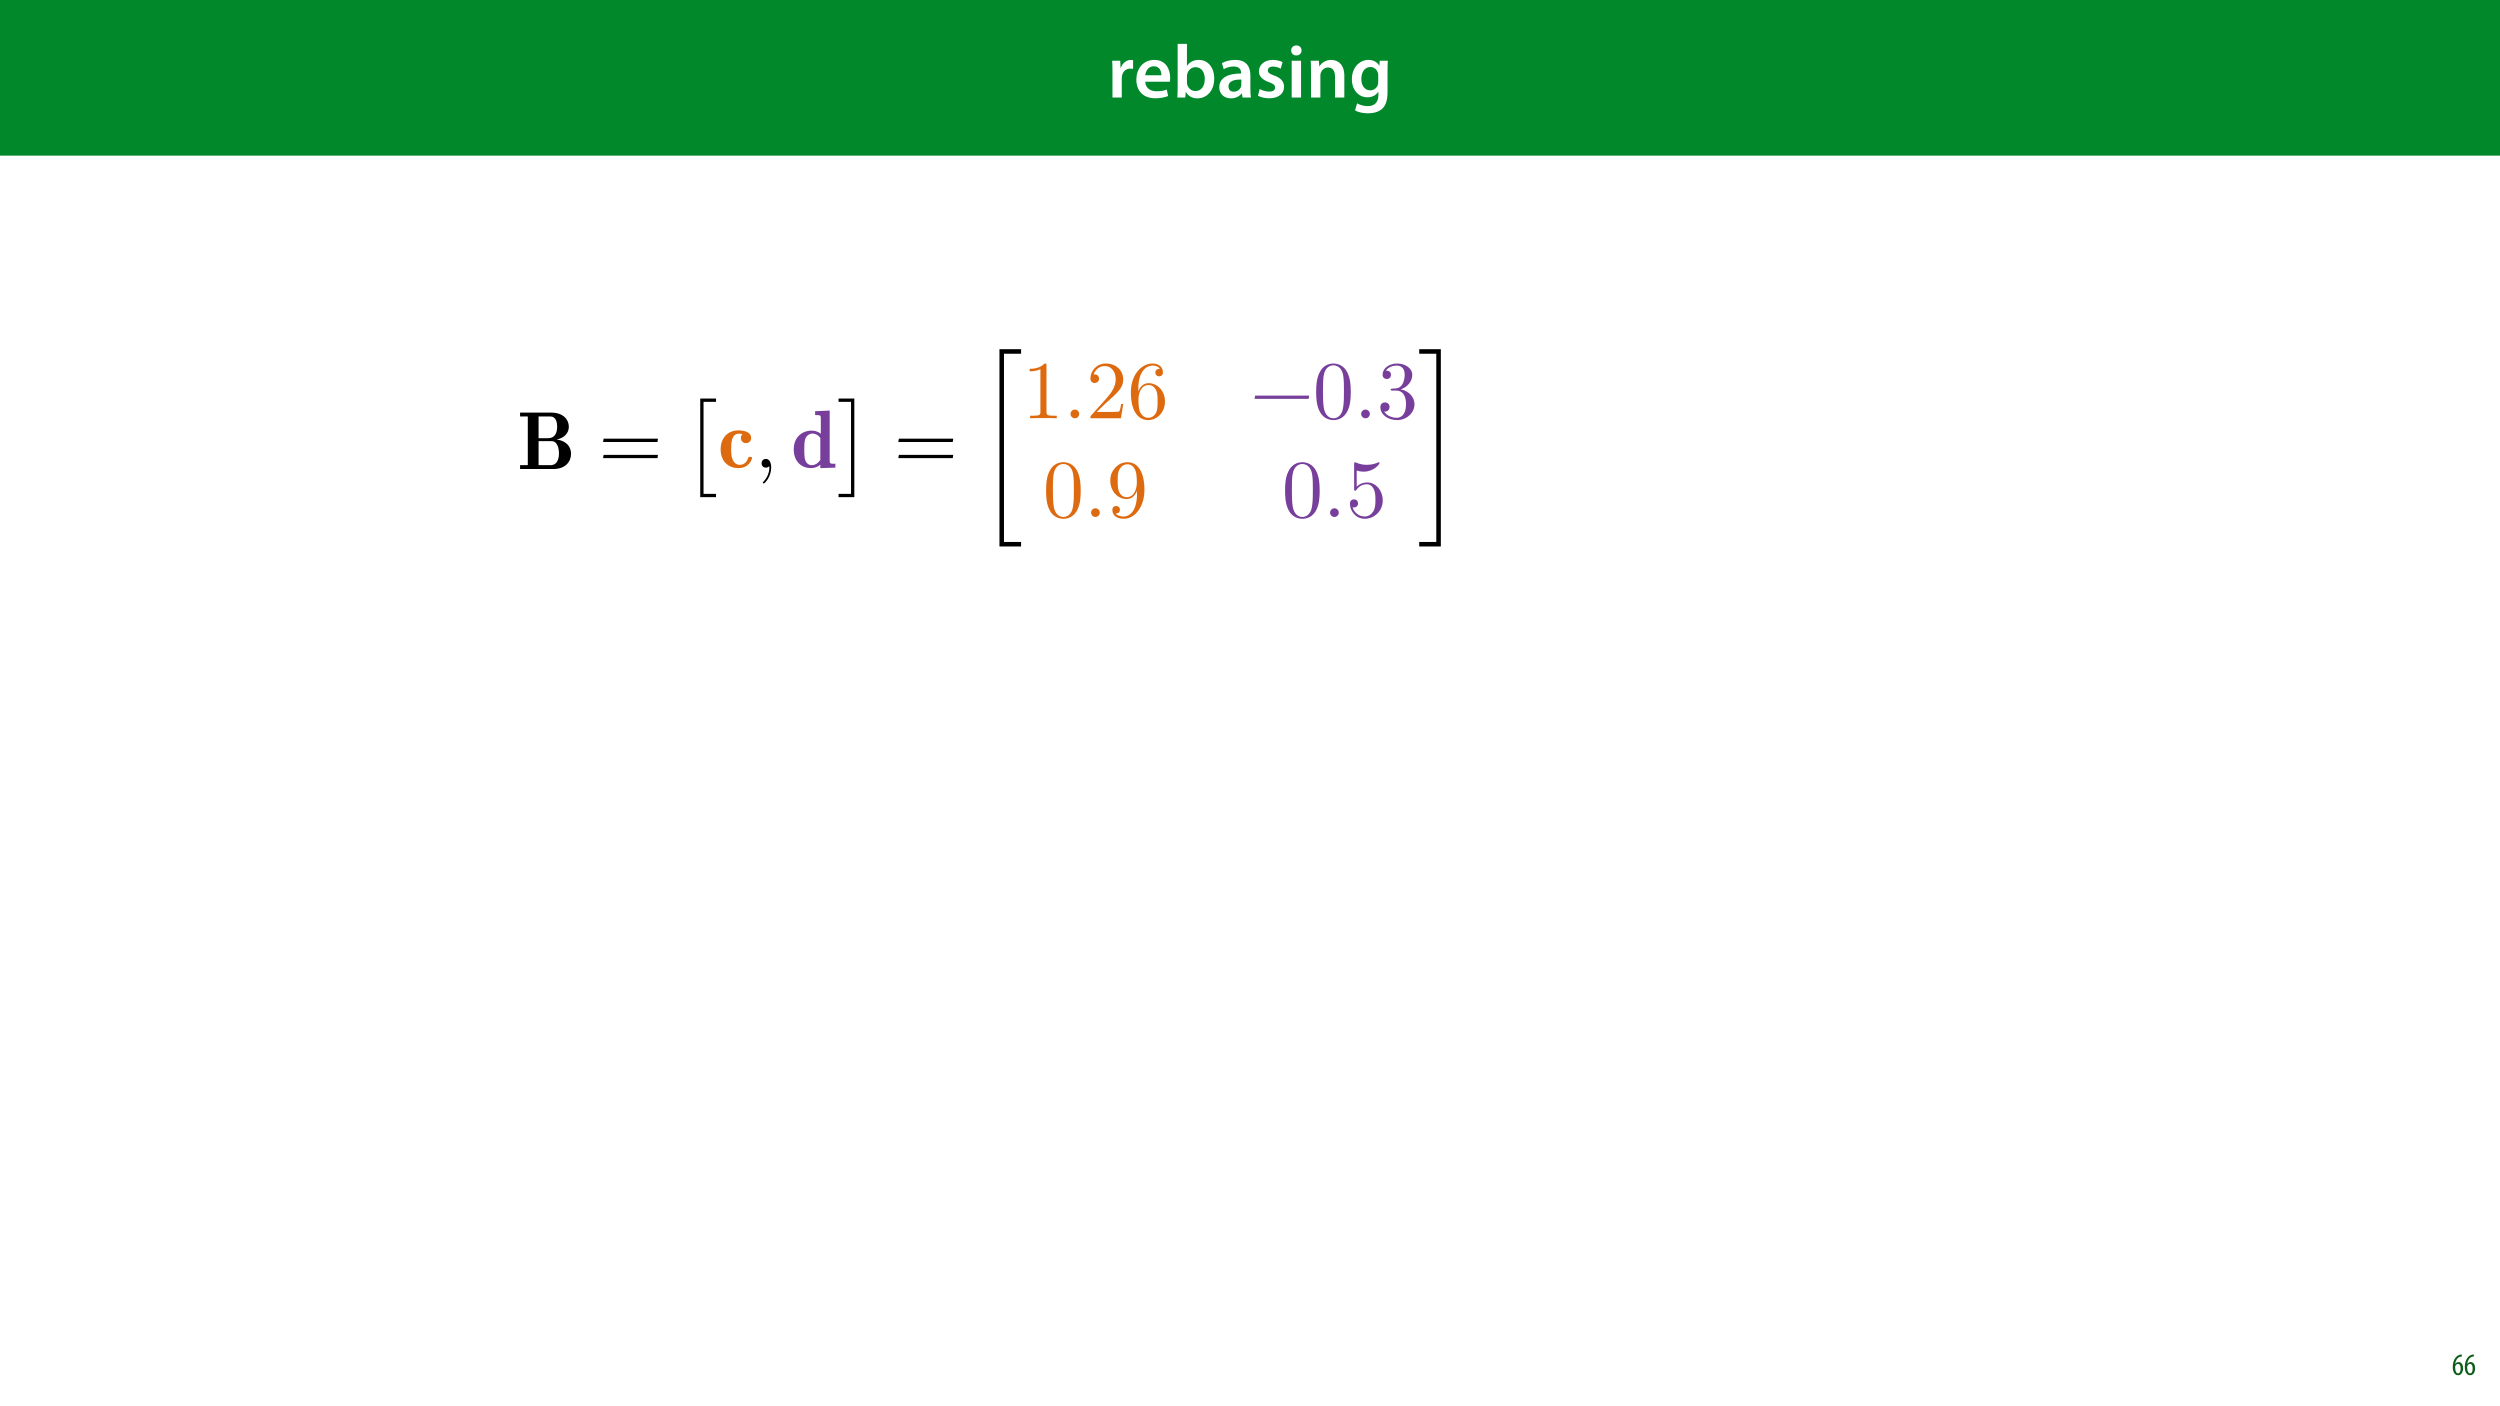 <?xml version="1.0" encoding="UTF-8"?>
<svg xmlns="http://www.w3.org/2000/svg" xmlns:xlink="http://www.w3.org/1999/xlink" width="1920pt" height="1080pt" viewBox="0 0 1920 1080" version="1.1">
<defs>
<g>
<symbol overflow="visible" id="glyph0-0">
<path style="stroke:none;" d="M 0 0 L 29 0 L 29 -40.594 L 0 -40.594 Z M 14.5 -22.906 L 4.641 -37.703 L 24.359 -37.703 Z M 16.234 -20.297 L 26.094 -35.094 L 26.094 -5.516 Z M 4.641 -2.906 L 14.5 -17.688 L 24.359 -2.906 Z M 2.906 -35.094 L 12.766 -20.297 L 2.906 -5.516 Z M 2.906 -35.094 "/>
</symbol>
<symbol overflow="visible" id="glyph0-1">
<path style="stroke:none;" d="M 3.828 0 L 10.969 0 L 10.969 -14.609 C 10.969 -15.422 11.078 -16.188 11.188 -16.812 C 11.828 -20.016 14.156 -22.219 17.578 -22.219 C 18.438 -22.219 19.078 -22.094 19.656 -21.984 L 19.656 -28.703 C 19.078 -28.828 18.672 -28.891 17.984 -28.891 C 14.969 -28.891 11.656 -26.859 10.266 -22.859 L 10.031 -22.859 L 9.797 -28.25 L 3.594 -28.25 C 3.766 -25.688 3.828 -22.969 3.828 -19.141 Z M 3.828 0 "/>
</symbol>
<symbol overflow="visible" id="glyph0-2">
<path style="stroke:none;" d="M 27.781 -12.125 C 27.891 -12.766 28.016 -13.797 28.016 -15.141 C 28.016 -21.344 25 -28.891 15.828 -28.891 C 6.781 -28.891 2.031 -21.516 2.031 -13.688 C 2.031 -5.047 7.422 0.578 16.594 0.578 C 20.641 0.578 24.016 -0.172 26.453 -1.156 L 25.406 -6.094 C 23.266 -5.281 20.875 -4.812 17.578 -4.812 C 13.047 -4.812 9.047 -7.016 8.875 -12.125 Z M 8.875 -17.109 C 9.156 -20.016 11.016 -24.016 15.422 -24.016 C 20.188 -24.016 21.344 -19.719 21.281 -17.109 Z M 8.875 -17.109 "/>
</symbol>
<symbol overflow="visible" id="glyph0-3">
<path style="stroke:none;" d="M 9.688 0 L 10.031 -4.234 L 10.156 -4.234 C 12.188 -0.75 15.422 0.641 19.078 0.641 C 25.469 0.641 31.906 -4.406 31.906 -14.562 C 31.953 -23.141 27.031 -28.891 20.125 -28.891 C 15.891 -28.891 12.812 -27.094 11.078 -24.359 L 10.969 -24.359 L 10.969 -41.188 L 3.828 -41.188 L 3.828 -7.953 C 3.828 -5.047 3.719 -1.906 3.594 0 Z M 10.969 -16.234 C 10.969 -16.938 11.078 -17.578 11.188 -18.094 C 12 -21.234 14.609 -23.312 17.516 -23.312 C 22.266 -23.312 24.656 -19.25 24.656 -14.266 C 24.656 -8.578 21.922 -4.984 17.453 -4.984 C 14.391 -4.984 11.891 -7.141 11.141 -9.969 C 11.016 -10.5 10.969 -11.078 10.969 -11.656 Z M 10.969 -16.234 "/>
</symbol>
<symbol overflow="visible" id="glyph0-4">
<path style="stroke:none;" d="M 26.156 0 C 25.875 -1.734 25.75 -4.234 25.75 -6.781 L 25.75 -17 C 25.75 -23.141 23.141 -28.891 14.094 -28.891 C 9.625 -28.891 5.969 -27.672 3.891 -26.391 L 5.281 -21.75 C 7.188 -22.969 10.094 -23.844 12.875 -23.844 C 17.859 -23.844 18.625 -20.766 18.625 -18.906 L 18.625 -18.438 C 8.172 -18.5 1.859 -14.906 1.859 -7.766 C 1.859 -3.484 5.047 0.641 10.734 0.641 C 14.391 0.641 17.344 -0.922 19.078 -3.125 L 19.25 -3.125 L 19.719 0 Z M 18.797 -9.922 C 18.797 -9.453 18.734 -8.875 18.562 -8.359 C 17.922 -6.328 15.828 -4.469 12.984 -4.469 C 10.734 -4.469 8.938 -5.734 8.938 -8.531 C 8.938 -12.812 13.75 -13.922 18.797 -13.797 Z M 18.797 -9.922 "/>
</symbol>
<symbol overflow="visible" id="glyph0-5">
<path style="stroke:none;" d="M 2.094 -1.391 C 4.172 -0.234 7.25 0.578 10.672 0.578 C 18.156 0.578 22.156 -3.125 22.156 -8.234 C 22.094 -12.406 19.719 -15.016 14.609 -16.875 C 11.016 -18.156 9.688 -19.031 9.688 -20.828 C 9.688 -22.562 11.078 -23.781 13.625 -23.781 C 16.125 -23.781 18.391 -22.859 19.609 -22.156 L 21 -27.203 C 19.375 -28.078 16.641 -28.891 13.516 -28.891 C 6.953 -28.891 2.844 -25 2.844 -20.016 C 2.781 -16.703 5.109 -13.688 10.609 -11.781 C 14.094 -10.562 15.25 -9.562 15.25 -7.656 C 15.25 -5.797 13.859 -4.531 10.734 -4.531 C 8.172 -4.531 5.109 -5.562 3.484 -6.547 Z M 2.094 -1.391 "/>
</symbol>
<symbol overflow="visible" id="glyph0-6">
<path style="stroke:none;" d="M 11.016 0 L 11.016 -28.25 L 3.828 -28.25 L 3.828 0 Z M 7.422 -40.016 C 5.047 -40.016 3.422 -38.344 3.422 -36.141 C 3.422 -33.984 4.984 -32.312 7.359 -32.312 C 9.859 -32.312 11.422 -33.984 11.422 -36.141 C 11.375 -38.344 9.859 -40.016 7.422 -40.016 Z M 7.422 -40.016 "/>
</symbol>
<symbol overflow="visible" id="glyph0-7">
<path style="stroke:none;" d="M 3.828 0 L 11.016 0 L 11.016 -16.594 C 11.016 -17.406 11.078 -18.266 11.312 -18.906 C 12.062 -21.047 14.031 -23.078 16.875 -23.078 C 20.766 -23.078 22.266 -20.016 22.266 -15.953 L 22.266 0 L 29.406 0 L 29.406 -16.766 C 29.406 -25.688 24.297 -28.891 19.375 -28.891 C 14.672 -28.891 11.594 -26.219 10.375 -24.016 L 10.203 -24.016 L 9.859 -28.25 L 3.594 -28.25 C 3.766 -25.812 3.828 -23.078 3.828 -19.844 Z M 3.828 0 "/>
</symbol>
<symbol overflow="visible" id="glyph0-8">
<path style="stroke:none;" d="M 23.438 -28.25 L 23.141 -24.469 L 23.031 -24.469 C 21.688 -26.797 19.141 -28.891 14.844 -28.891 C 8.062 -28.891 2.031 -23.266 2.031 -13.984 C 2.031 -5.969 7.016 -0.172 14.031 -0.172 C 17.75 -0.172 20.641 -1.859 22.266 -4.344 L 22.391 -4.344 L 22.391 -1.906 C 22.391 4.172 18.906 6.609 14.266 6.609 C 10.844 6.609 7.828 5.516 6.031 4.469 L 4.469 9.859 C 6.906 11.375 10.734 12.125 14.328 12.125 C 18.219 12.125 22.266 11.312 25.234 8.703 C 28.188 6.031 29.406 1.797 29.406 -4.125 L 29.406 -20.125 C 29.406 -24.016 29.516 -26.328 29.641 -28.25 Z M 22.266 -12.359 C 22.266 -11.547 22.156 -10.562 21.984 -9.797 C 21.172 -7.25 18.844 -5.516 16.188 -5.516 C 11.719 -5.516 9.281 -9.391 9.281 -14.203 C 9.281 -19.953 12.234 -23.438 16.234 -23.438 C 19.25 -23.438 21.281 -21.453 22.047 -18.844 C 22.219 -18.266 22.266 -17.578 22.266 -16.938 Z M 22.266 -12.359 "/>
</symbol>
<symbol overflow="visible" id="glyph1-0">
<path style="stroke:none;" d="M 0 0 L 12 0 L 12 -16.797 L 0 -16.797 Z M 6 -9.484 L 1.922 -15.594 L 10.078 -15.594 Z M 6.719 -8.406 L 10.797 -14.516 L 10.797 -2.281 Z M 1.922 -1.203 L 6 -7.312 L 10.078 -1.203 Z M 1.203 -14.516 L 5.281 -8.406 L 1.203 -2.281 Z M 1.203 -14.516 "/>
</symbol>
<symbol overflow="visible" id="glyph1-1">
<path style="stroke:none;" d="M 7.656 -15.797 C 7.391 -15.766 6.984 -15.75 6.484 -15.641 C 5.141 -15.359 3.641 -14.5 2.719 -13.172 C 1.484 -11.516 0.703 -9.172 0.703 -6.141 C 0.703 -2.562 2.062 0.188 4.781 0.188 C 7.266 0.188 8.609 -2.188 8.609 -5.141 C 8.609 -8.109 7.25 -9.938 5.25 -9.938 C 4.078 -9.938 3.219 -9.344 2.609 -8.453 L 2.547 -8.453 C 2.922 -10.844 3.953 -13.438 6.547 -14.062 C 7.016 -14.156 7.344 -14.203 7.656 -14.234 Z M 4.781 -1.25 C 3.531 -1.25 2.547 -2.719 2.516 -5.906 C 2.516 -6.359 2.594 -6.672 2.656 -6.844 C 3.125 -7.984 3.906 -8.516 4.688 -8.516 C 5.953 -8.516 6.766 -7.344 6.766 -4.984 C 6.766 -2.281 5.828 -1.25 4.781 -1.25 Z M 4.781 -1.25 "/>
</symbol>
<symbol overflow="visible" id="glyph2-0">
<path style="stroke:none;" d=""/>
</symbol>
<symbol overflow="visible" id="glyph2-1">
<path style="stroke:none;" d="M 2.141 -43.328 L 2.141 -40.359 L 8.078 -40.359 L 8.078 -2.969 L 2.141 -2.969 L 2.141 0 L 27.656 0 C 36.953 0 41.297 -5.625 41.297 -11.75 C 41.297 -17.047 37.703 -21.719 30.25 -22.672 C 36.312 -23.875 39.594 -27.781 39.594 -32.469 C 39.594 -38.078 35.172 -43.328 26.016 -43.328 Z M 16.359 -23.688 L 16.359 -40.359 L 25.203 -40.359 C 26.344 -40.359 30.625 -40.359 30.625 -32.469 C 30.625 -27.781 28.859 -23.688 23.75 -23.688 Z M 16.359 -2.969 L 16.359 -21.406 L 25.953 -21.406 C 27.219 -21.406 29.234 -21.406 30.688 -18.438 C 32.016 -15.922 32.016 -12.438 32.016 -11.875 C 32.016 -9.156 31.453 -7.203 30.625 -5.812 C 28.922 -2.969 26.406 -2.969 25.328 -2.969 Z M 16.359 -2.969 "/>
</symbol>
<symbol overflow="visible" id="glyph2-2">
<path style="stroke:none;" d="M 18.891 -25.766 C 18.312 -25.266 17.625 -24.25 17.625 -22.797 C 17.625 -20.016 19.828 -18.828 21.531 -18.828 C 23.5 -18.828 25.516 -20.141 25.516 -22.797 C 25.516 -26.969 20.844 -28.609 15.859 -28.609 C 7.516 -28.609 2.078 -22.859 2.078 -14.016 C 2.078 -4.672 8.203 0.375 15.656 0.375 C 24.25 0.375 26.203 -6.688 26.203 -7.391 C 26.203 -8.281 25.328 -8.281 24.688 -8.281 C 23.75 -8.281 23.5 -8.203 23.234 -7.453 C 22.797 -6.188 21.406 -2.141 16.734 -2.141 C 14.469 -2.141 12.5 -3.531 11.375 -6 C 10.234 -8.469 10.172 -11.312 10.172 -14.344 C 10.172 -18.25 10.172 -26.078 16.047 -26.078 C 17.172 -26.078 17.875 -25.953 18.891 -25.766 Z M 18.891 -25.766 "/>
</symbol>
<symbol overflow="visible" id="glyph2-3">
<path style="stroke:none;" d="M 18.5 -43.328 L 18.5 -40.359 C 22.422 -40.359 22.859 -40.359 22.859 -37.891 L 22.859 -26.016 C 20.016 -28.234 17.438 -28.422 15.922 -28.422 C 8.406 -28.422 2.078 -23.375 2.078 -14.016 C 2.078 -4.422 8.281 0.375 15.281 0.375 C 17.875 0.375 20.344 -0.438 22.484 -2.203 L 22.484 0.375 L 34.047 0 L 34.047 -2.969 C 30.125 -2.969 29.688 -2.969 29.688 -5.438 L 29.688 -43.828 Z M 22.484 -5.938 C 21.031 -3.656 18.688 -1.891 15.859 -1.891 C 13.516 -1.891 11.688 -3.469 10.859 -5.875 C 10.172 -8.016 10.172 -11.75 10.172 -13.953 C 10.172 -16.484 10.172 -19.828 10.922 -22.047 C 11.875 -24.562 13.953 -26.141 16.547 -26.141 C 18.5 -26.141 20.781 -25.203 22.484 -22.797 Z M 22.484 -5.938 "/>
</symbol>
<symbol overflow="visible" id="glyph3-0">
<path style="stroke:none;" d=""/>
</symbol>
<symbol overflow="visible" id="glyph3-1">
<path style="stroke:none;" d="M 45.219 -20.781 L 45.594 -23.312 L 3.859 -23.312 L 3.406 -20.781 Z M 45.219 -8.344 L 45.594 -10.859 L 3.859 -10.859 L 3.406 -8.344 Z M 45.219 -8.344 "/>
</symbol>
<symbol overflow="visible" id="glyph3-2">
<path style="stroke:none;" d="M 44.469 -14.906 L 44.844 -17.438 L 3.344 -17.438 L 2.906 -14.906 Z M 44.469 -14.906 "/>
</symbol>
<symbol overflow="visible" id="glyph4-0">
<path style="stroke:none;" d=""/>
</symbol>
<symbol overflow="visible" id="glyph4-1">
<path style="stroke:none;" d="M 12.75 73.203 L 24.891 73.203 L 24.891 70.672 L 15.281 70.672 L 15.281 0 L 24.891 0 L 24.891 -2.531 L 12.75 -2.531 Z M 12.75 73.203 "/>
</symbol>
<symbol overflow="visible" id="glyph4-2">
<path style="stroke:none;" d="M 13.516 73.203 L 13.516 -2.531 L 1.391 -2.531 L 1.391 0 L 10.984 0 L 10.984 70.672 L 1.391 70.672 L 1.391 73.203 Z M 13.516 73.203 "/>
</symbol>
<symbol overflow="visible" id="glyph4-3">
<path style="stroke:none;" d="M 15.797 148.984 L 32.406 148.984 L 32.406 145.516 L 19.266 145.516 L 19.266 0.953 L 32.406 0.953 L 32.406 -2.531 L 15.797 -2.531 Z M 15.797 148.984 "/>
</symbol>
<symbol overflow="visible" id="glyph4-4">
<path style="stroke:none;" d="M 14.016 145.516 L 0.891 145.516 L 0.891 148.984 L 17.5 148.984 L 17.5 -2.531 L 0.891 -2.531 L 0.891 0.953 L 14.016 0.953 Z M 14.016 145.516 "/>
</symbol>
<symbol overflow="visible" id="glyph5-0">
<path style="stroke:none;" d=""/>
</symbol>
<symbol overflow="visible" id="glyph5-1">
<path style="stroke:none;" d="M 12.828 -0.062 C 12.828 -4.109 11.312 -6.688 8.781 -6.688 C 6.562 -6.688 5.438 -4.984 5.438 -3.344 C 5.438 -1.703 6.5 0 8.781 0 C 9.797 0 10.547 -0.375 11.172 -0.891 L 11.312 -1.016 C 11.375 -1.016 11.438 -0.953 11.438 -0.062 C 11.438 3.984 9.656 7.828 6.891 10.797 C 6.5 11.172 6.438 11.234 6.438 11.5 C 6.438 11.938 6.75 12.188 7.078 12.188 C 7.828 12.188 12.828 7.203 12.828 -0.062 Z M 12.828 -0.062 "/>
</symbol>
<symbol overflow="visible" id="glyph5-2">
<path style="stroke:none;" d="M 18.562 -40.422 C 18.562 -41.938 18.562 -42.062 17.109 -42.062 C 13.203 -38.016 7.641 -38.016 5.625 -38.016 L 5.625 -36.062 C 6.891 -36.062 10.609 -36.062 13.891 -37.703 L 13.891 -4.984 C 13.891 -2.719 13.703 -1.953 8.016 -1.953 L 6 -1.953 L 6 0 C 8.203 -0.188 13.703 -0.188 16.234 -0.188 C 18.75 -0.188 24.25 -0.188 26.469 0 L 26.469 -1.953 L 24.438 -1.953 C 18.75 -1.953 18.562 -2.656 18.562 -4.984 Z M 18.562 -40.422 "/>
</symbol>
<symbol overflow="visible" id="glyph5-3">
<path style="stroke:none;" d="M 12.125 -3.344 C 12.125 -5.172 10.609 -6.688 8.781 -6.688 C 6.953 -6.688 5.438 -5.172 5.438 -3.344 C 5.438 -1.516 6.953 0 8.781 0 C 10.609 0 12.125 -1.516 12.125 -3.344 Z M 12.125 -3.344 "/>
</symbol>
<symbol overflow="visible" id="glyph5-4">
<path style="stroke:none;" d="M 8.016 -4.859 L 14.719 -11.375 C 24.562 -20.078 28.359 -23.5 28.359 -29.812 C 28.359 -37.016 22.672 -42.062 14.969 -42.062 C 7.828 -42.062 3.156 -36.25 3.156 -30.625 C 3.156 -27.094 6.312 -27.094 6.5 -27.094 C 7.578 -27.094 9.797 -27.859 9.797 -30.438 C 9.797 -32.078 8.656 -33.719 6.438 -33.719 C 5.938 -33.719 5.812 -33.719 5.625 -33.656 C 7.078 -37.766 10.484 -40.109 14.141 -40.109 C 19.891 -40.109 22.609 -34.984 22.609 -29.812 C 22.609 -24.75 19.453 -19.766 15.984 -15.859 L 3.859 -2.344 C 3.156 -1.641 3.156 -1.516 3.156 0 L 26.594 0 L 28.359 -10.984 L 26.781 -10.984 C 26.469 -9.094 26.016 -6.312 25.391 -5.375 C 24.953 -4.859 20.781 -4.859 19.391 -4.859 Z M 8.016 -4.859 "/>
</symbol>
<symbol overflow="visible" id="glyph5-5">
<path style="stroke:none;" d="M 8.344 -20.719 L 8.344 -22.234 C 8.344 -38.203 16.172 -40.484 19.391 -40.484 C 20.906 -40.484 23.562 -40.109 24.953 -37.953 C 24 -37.953 21.469 -37.953 21.469 -35.109 C 21.469 -33.156 22.984 -32.203 24.375 -32.203 C 25.391 -32.203 27.281 -32.781 27.281 -35.234 C 27.281 -39.031 24.5 -42.062 19.266 -42.062 C 11.172 -42.062 2.656 -33.922 2.656 -19.953 C 2.656 -3.094 9.984 1.391 15.859 1.391 C 22.859 1.391 28.859 -4.547 28.859 -12.891 C 28.859 -20.906 23.234 -26.969 16.234 -26.969 C 11.938 -26.969 9.594 -23.75 8.344 -20.719 Z M 15.859 -0.375 C 11.875 -0.375 9.984 -4.172 9.594 -5.109 C 8.469 -8.078 8.469 -13.141 8.469 -14.266 C 8.469 -19.203 10.484 -25.516 16.172 -25.516 C 17.172 -25.516 20.078 -25.516 22.047 -21.594 C 23.172 -19.266 23.172 -16.047 23.172 -12.953 C 23.172 -9.922 23.172 -6.75 22.109 -4.484 C 20.203 -0.688 17.312 -0.375 15.859 -0.375 Z M 15.859 -0.375 "/>
</symbol>
<symbol overflow="visible" id="glyph5-6">
<path style="stroke:none;" d="M 29.047 -20.203 C 29.047 -25.266 28.734 -30.312 26.531 -34.984 C 23.625 -41.047 18.438 -42.062 15.797 -42.062 C 12 -42.062 7.391 -40.422 4.797 -34.547 C 2.781 -30.188 2.469 -25.266 2.469 -20.203 C 2.469 -15.469 2.719 -9.797 5.312 -4.984 C 8.016 0.125 12.625 1.391 15.719 1.391 C 19.141 1.391 23.938 0.062 26.719 -5.938 C 28.734 -10.297 29.047 -15.219 29.047 -20.203 Z M 15.719 0 C 13.266 0 9.531 -1.578 8.406 -7.641 C 7.703 -11.438 7.703 -17.234 7.703 -20.969 C 7.703 -25.016 7.703 -29.172 8.203 -32.594 C 9.406 -40.109 14.141 -40.672 15.719 -40.672 C 17.812 -40.672 21.984 -39.531 23.172 -33.281 C 23.812 -29.75 23.812 -24.953 23.812 -20.969 C 23.812 -16.234 23.812 -11.938 23.109 -7.891 C 22.172 -1.891 18.562 0 15.719 0 Z M 15.719 0 "/>
</symbol>
<symbol overflow="visible" id="glyph5-7">
<path style="stroke:none;" d="M 18.312 -22.234 C 23.5 -23.938 27.156 -28.359 27.156 -33.344 C 27.156 -38.531 21.594 -42.062 15.531 -42.062 C 9.156 -42.062 4.359 -38.266 4.359 -33.469 C 4.359 -31.391 5.75 -30.188 7.578 -30.188 C 9.531 -30.188 10.797 -31.578 10.797 -33.406 C 10.797 -36.562 7.828 -36.562 6.891 -36.562 C 8.844 -39.656 13.016 -40.484 15.281 -40.484 C 17.875 -40.484 21.344 -39.094 21.344 -33.406 C 21.344 -32.656 21.219 -28.984 19.578 -26.203 C 17.688 -23.172 15.531 -22.984 13.953 -22.922 C 13.453 -22.859 11.938 -22.734 11.5 -22.734 C 10.984 -22.672 10.547 -22.609 10.547 -21.984 C 10.547 -21.281 10.984 -21.281 12.062 -21.281 L 14.844 -21.281 C 20.016 -21.281 22.359 -16.984 22.359 -10.797 C 22.359 -2.203 18 -0.375 15.219 -0.375 C 12.5 -0.375 7.766 -1.453 5.562 -5.172 C 7.766 -4.859 9.719 -6.25 9.719 -8.656 C 9.719 -10.922 8.016 -12.188 6.188 -12.188 C 4.672 -12.188 2.656 -11.312 2.656 -8.531 C 2.656 -2.781 8.531 1.391 15.406 1.391 C 23.109 1.391 28.859 -4.359 28.859 -10.797 C 28.859 -15.984 24.891 -20.906 18.312 -22.234 Z M 18.312 -22.234 "/>
</symbol>
<symbol overflow="visible" id="glyph5-8">
<path style="stroke:none;" d="M 23.172 -20.078 L 23.172 -18.062 C 23.172 -3.281 16.609 -0.375 12.953 -0.375 C 11.875 -0.375 8.469 -0.5 6.75 -2.656 C 9.531 -2.656 10.047 -4.484 10.047 -5.562 C 10.047 -7.516 8.531 -8.469 7.141 -8.469 C 6.125 -8.469 4.234 -7.891 4.234 -5.438 C 4.234 -1.203 7.641 1.391 13.016 1.391 C 21.156 1.391 28.859 -7.203 28.859 -20.781 C 28.859 -37.766 21.594 -42.062 15.984 -42.062 C 12.5 -42.062 9.406 -40.922 6.688 -38.078 C 4.109 -35.234 2.656 -32.594 2.656 -27.859 C 2.656 -19.953 8.203 -13.766 15.281 -13.766 C 19.141 -13.766 21.719 -16.422 23.172 -20.078 Z M 15.344 -15.219 C 14.344 -15.219 11.438 -15.219 9.469 -19.203 C 8.344 -21.531 8.344 -24.688 8.344 -27.781 C 8.344 -31.203 8.344 -34.172 9.656 -36.5 C 11.375 -39.656 13.766 -40.484 15.984 -40.484 C 18.891 -40.484 20.969 -38.328 22.047 -35.5 C 22.797 -33.469 23.047 -29.5 23.047 -26.594 C 23.047 -21.344 20.906 -15.219 15.344 -15.219 Z M 15.344 -15.219 "/>
</symbol>
<symbol overflow="visible" id="glyph5-9">
<path style="stroke:none;" d="M 28.359 -12.688 C 28.359 -20.203 23.172 -26.531 16.359 -26.531 C 13.328 -26.531 10.609 -25.516 8.344 -23.312 L 8.344 -35.625 C 9.594 -35.234 11.688 -34.797 13.703 -34.797 C 21.469 -34.797 25.891 -40.547 25.891 -41.375 C 25.891 -41.75 25.703 -42.062 25.266 -42.062 C 25.203 -42.062 25.078 -42.062 24.75 -41.875 C 23.5 -41.297 20.406 -40.047 16.172 -40.047 C 13.641 -40.047 10.734 -40.484 7.766 -41.812 C 7.266 -42 7.141 -42 7.016 -42 C 6.375 -42 6.375 -41.5 6.375 -40.484 L 6.375 -21.781 C 6.375 -20.656 6.375 -20.141 7.266 -20.141 C 7.703 -20.141 7.828 -20.344 8.078 -20.719 C 8.781 -21.719 11.109 -25.141 16.234 -25.141 C 19.516 -25.141 21.094 -22.234 21.594 -21.094 C 22.609 -18.75 22.734 -16.297 22.734 -13.141 C 22.734 -10.922 22.734 -7.141 21.219 -4.484 C 19.703 -2.016 17.375 -0.375 14.469 -0.375 C 9.859 -0.375 6.25 -3.719 5.172 -7.453 C 5.375 -7.391 5.562 -7.328 6.25 -7.328 C 8.344 -7.328 9.406 -8.906 9.406 -10.422 C 9.406 -11.938 8.344 -13.516 6.25 -13.516 C 5.375 -13.516 3.156 -13.078 3.156 -10.172 C 3.156 -4.734 7.516 1.391 14.594 1.391 C 21.922 1.391 28.359 -4.672 28.359 -12.688 Z M 28.359 -12.688 "/>
</symbol>
</g>
</defs>
<g id="surface1">
<rect x="0" y="0" width="1920" height="1080" style="fill:rgb(100%,100%,100%);fill-opacity:1;stroke:none;"/>
<path style=" stroke:none;fill-rule:nonzero;fill:rgb(0%,53.334%,16.862%);fill-opacity:1;" d="M -0.266 119.531 L 1920.266 119.531 L 1920.266 0 L -0.266 0 Z M -0.266 119.531 "/>
<g style="fill:rgb(100%,100%,100%);fill-opacity:1;">
  <use xlink:href="#glyph0-1" x="850.554" y="74.9"/>
</g>
<g style="fill:rgb(100%,100%,100%);fill-opacity:1;">
  <use xlink:href="#glyph0-2" x="870.68" y="74.9"/>
  <use xlink:href="#glyph0-3" x="900.608" y="74.9"/>
  <use xlink:href="#glyph0-4" x="934.538" y="74.9"/>
  <use xlink:href="#glyph0-5" x="964.002" y="74.9"/>
  <use xlink:href="#glyph0-6" x="988.188" y="74.9"/>
  <use xlink:href="#glyph0-7" x="1003.036" y="74.9"/>
  <use xlink:href="#glyph0-8" x="1036.212" y="74.9"/>
</g>
<g style="fill:rgb(4.314%,36.47%,9.412%);fill-opacity:1;">
  <use xlink:href="#glyph1-1" x="1883.02" y="1056"/>
  <use xlink:href="#glyph1-1" x="1892.26" y="1056"/>
</g>
<g style="fill:rgb(0%,0%,0%);fill-opacity:1;">
  <use xlink:href="#glyph2-1" x="397.273" y="360.214"/>
</g>
<g style="fill:rgb(0%,0%,0%);fill-opacity:1;">
  <use xlink:href="#glyph3-1" x="459.736" y="360.214"/>
</g>
<g style="fill:rgb(0%,0%,0%);fill-opacity:1;">
  <use xlink:href="#glyph4-1" x="525.032" y="308.612"/>
</g>
<g style="fill:rgb(87.059%,41.568%,6.274%);fill-opacity:1;">
  <use xlink:href="#glyph2-2" x="551.369" y="359.142"/>
</g>
<g style="fill:rgb(0%,0%,0%);fill-opacity:1;">
  <use xlink:href="#glyph5-1" x="579.443" y="359.142"/>
</g>
<g style="fill:rgb(46.666%,24.706%,60.785%);fill-opacity:1;">
  <use xlink:href="#glyph2-3" x="607.517" y="359.142"/>
</g>
<g style="fill:rgb(0%,0%,0%);fill-opacity:1;">
  <use xlink:href="#glyph4-2" x="642.609" y="308.612"/>
</g>
<g style="fill:rgb(0%,0%,0%);fill-opacity:1;">
  <use xlink:href="#glyph3-1" x="686.489" y="360.214"/>
</g>
<g style="fill:rgb(0%,0%,0%);fill-opacity:1;">
  <use xlink:href="#glyph4-3" x="751.786" y="270.711"/>
</g>
<g style="fill:rgb(87.059%,41.568%,6.274%);fill-opacity:1;">
  <use xlink:href="#glyph5-2" x="785.141" y="321.241"/>
  <use xlink:href="#glyph5-3" x="816.723" y="321.241"/>
</g>
<g style="fill:rgb(87.059%,41.568%,6.274%);fill-opacity:1;">
  <use xlink:href="#glyph5-4" x="834.269" y="321.241"/>
  <use xlink:href="#glyph5-5" x="865.851" y="321.241"/>
</g>
<g style="fill:rgb(46.666%,24.706%,60.785%);fill-opacity:1;">
  <use xlink:href="#glyph3-2" x="960.596" y="321.241"/>
</g>
<g style="fill:rgb(46.666%,24.706%,60.785%);fill-opacity:1;">
  <use xlink:href="#glyph5-6" x="1008.343" y="321.241"/>
  <use xlink:href="#glyph5-3" x="1039.925" y="321.241"/>
</g>
<g style="fill:rgb(46.666%,24.706%,60.785%);fill-opacity:1;">
  <use xlink:href="#glyph5-7" x="1057.472" y="321.241"/>
</g>
<g style="fill:rgb(87.059%,41.568%,6.274%);fill-opacity:1;">
  <use xlink:href="#glyph5-6" x="800.928" y="397.037"/>
  <use xlink:href="#glyph5-3" x="832.509" y="397.037"/>
</g>
<g style="fill:rgb(87.059%,41.568%,6.274%);fill-opacity:1;">
  <use xlink:href="#glyph5-8" x="850.056" y="397.037"/>
</g>
<g style="fill:rgb(46.666%,24.706%,60.785%);fill-opacity:1;">
  <use xlink:href="#glyph5-6" x="984.469" y="397.037"/>
  <use xlink:href="#glyph5-3" x="1016.05" y="397.037"/>
</g>
<g style="fill:rgb(46.666%,24.706%,60.785%);fill-opacity:1;">
  <use xlink:href="#glyph5-9" x="1033.597" y="397.037"/>
</g>
<g style="fill:rgb(0%,0%,0%);fill-opacity:1;">
  <use xlink:href="#glyph4-4" x="1089.059" y="270.711"/>
</g>
</g>
</svg>
